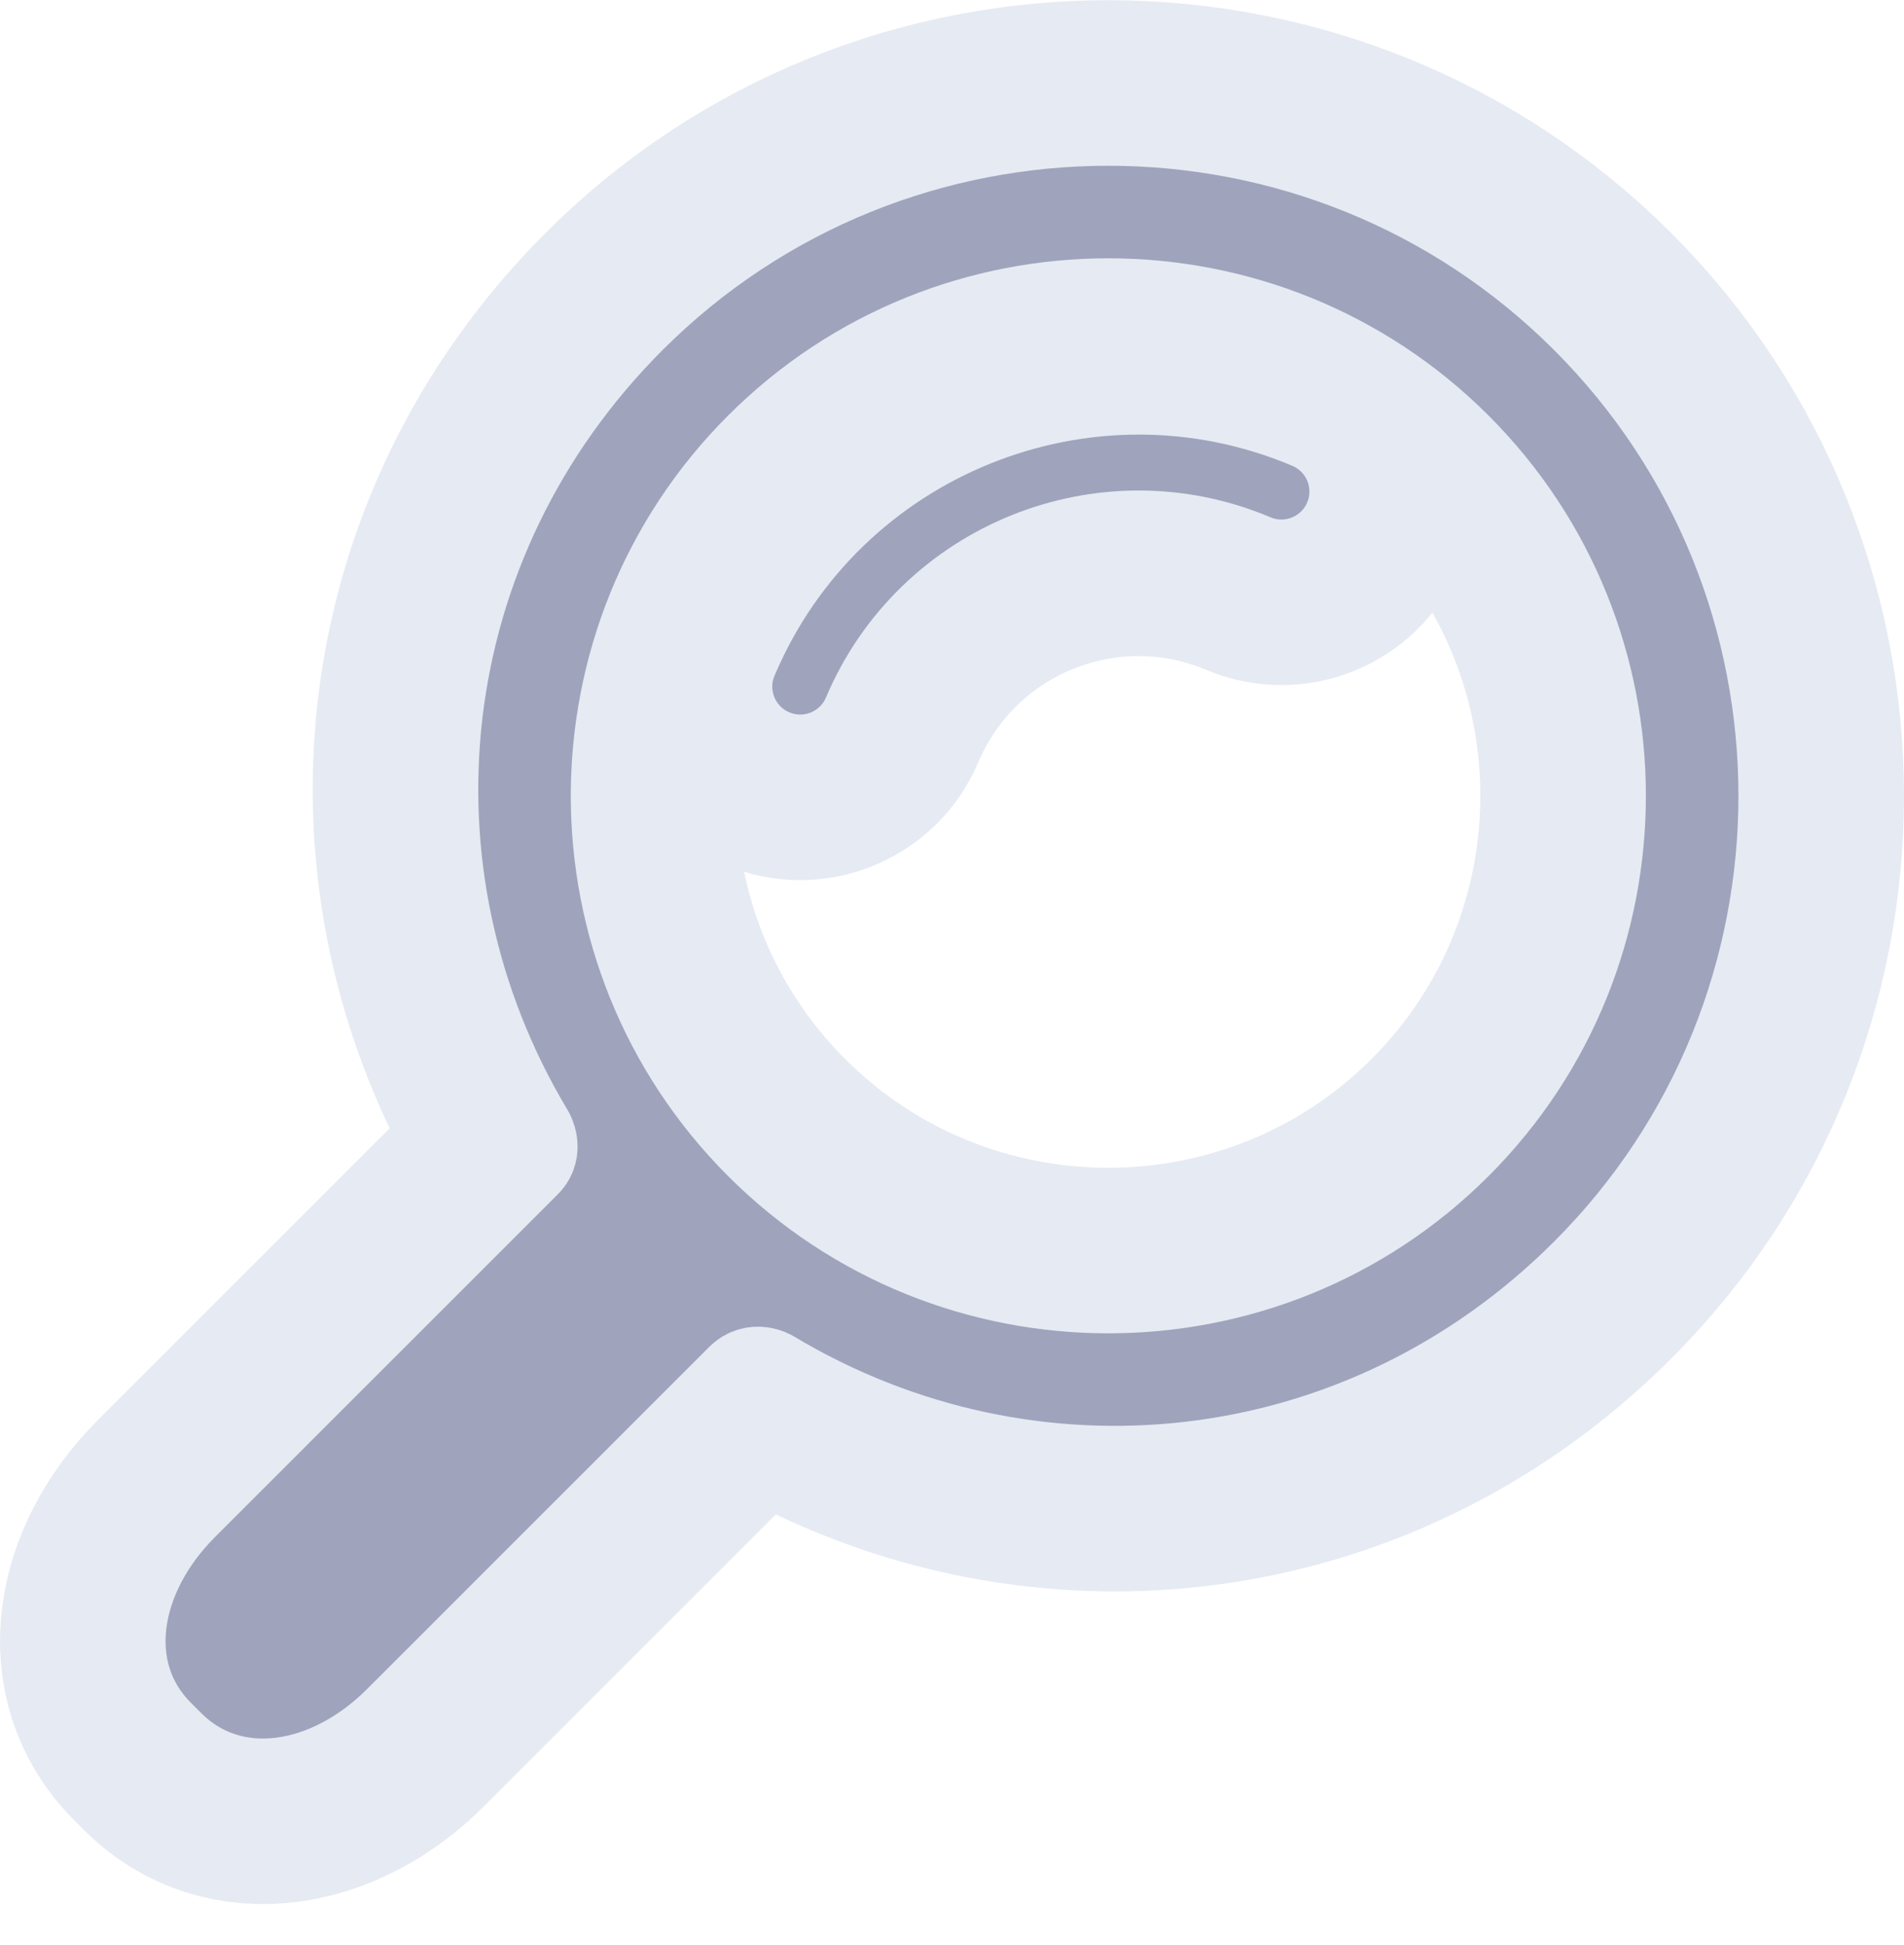 <?xml version="1.0" encoding="UTF-8"?>
<svg viewBox="0 0 46 47" version="1.1" xmlns="http://www.w3.org/2000/svg" xmlns:xlink="http://www.w3.org/1999/xlink">
    <title>Group</title>
    <g id="SAM" stroke="none" stroke-width="1" fill="none" fill-rule="evenodd">
        <g id="SAM-Base" transform="translate(-926, -103)" fill="#9FA4BC" fill-rule="nonzero" stroke="#E6EAF3">
            <g id="TIMEFRAME-SELECTION" transform="translate(631.125, 82)">
                <g id="Group" transform="translate(297.875, 24.005)">
                    <path d="M12.3,4.746 C18.628,-1.582 28.925,-1.582 35.254,4.746 C41.582,11.075 41.582,21.372 35.254,27.7 C29.885,33.069 21.9,33.882 15.665,30.141 C15.665,30.141 15.215,29.873 14.834,30.253 L14.007,31.08 C13.584,31.504 13.095,31.992 12.574,32.513 L12.179,32.909 C11.644,33.443 11.086,34.001 10.538,34.549 L9.728,35.359 C9.596,35.491 9.465,35.622 9.337,35.75 L7.935,37.153 C7.832,37.255 7.734,37.353 7.641,37.447 L7.376,37.711 C7.251,37.836 7.138,37.949 7.04,38.048 L6.786,38.301 C6.74,38.347 6.701,38.387 6.669,38.418 L6.571,38.516 C4.923,40.165 2.618,40.557 1.157,39.095 L0.905,38.843 C-0.557,37.382 -0.164,35.077 1.484,33.429 C1.484,33.429 1.537,33.376 1.635,33.277 L2.419,32.493 C2.508,32.405 2.601,32.311 2.7,32.213 L3.34,31.573 C3.511,31.401 3.691,31.222 3.876,31.036 L4.45,30.462 C4.646,30.266 4.847,30.066 5.05,29.862 L5.46,29.453 C5.528,29.384 5.597,29.316 5.666,29.247 L6.08,28.833 C6.77,28.143 7.455,27.457 8.072,26.841 L9.765,25.148 C10.127,24.786 9.859,24.335 9.859,24.335 C6.118,18.1 6.932,10.115 12.3,4.746 Z M32.257,7.743 C27.581,3.067 19.973,3.067 15.297,7.743 C10.621,12.419 10.621,20.027 15.297,24.703 C19.973,29.379 27.581,29.379 32.257,24.703 C36.933,20.027 36.933,12.419 32.257,7.743 Z M28.612,7.329 C29.464,7.69 29.862,8.673 29.502,9.525 C29.141,10.377 28.158,10.775 27.306,10.415 C23.653,8.869 19.422,10.583 17.876,14.237 C17.606,14.876 16.985,15.26 16.333,15.26 C16.115,15.26 15.894,15.217 15.68,15.127 C14.829,14.766 14.43,13.784 14.791,12.932 C17.057,7.576 23.257,5.063 28.612,7.329 Z" id="Combined-Shape" stroke-width="6"></path>
                    <path d="M12.3,4.746 C18.628,-1.582 28.925,-1.582 35.254,4.746 C41.582,11.075 41.582,21.372 35.254,27.7 C29.885,33.069 21.9,33.882 15.665,30.141 C15.665,30.141 15.215,29.873 14.834,30.253 L14.007,31.08 C13.584,31.504 13.095,31.992 12.574,32.513 L12.179,32.909 C11.644,33.443 11.086,34.001 10.538,34.549 L9.728,35.359 C9.596,35.491 9.465,35.622 9.337,35.75 L7.935,37.153 C7.832,37.255 7.734,37.353 7.641,37.447 L7.376,37.711 C7.251,37.836 7.138,37.949 7.04,38.048 L6.786,38.301 C6.74,38.347 6.701,38.387 6.669,38.418 L6.571,38.516 C4.923,40.165 2.618,40.557 1.157,39.095 L0.905,38.843 C-0.557,37.382 -0.164,35.077 1.484,33.429 C1.484,33.429 1.537,33.376 1.635,33.277 L2.419,32.493 C2.508,32.405 2.601,32.311 2.7,32.213 L3.34,31.573 C3.511,31.401 3.691,31.222 3.876,31.036 L4.45,30.462 C4.646,30.266 4.847,30.066 5.05,29.862 L5.46,29.453 C5.528,29.384 5.597,29.316 5.666,29.247 L6.08,28.833 C6.77,28.143 7.455,27.457 8.072,26.841 L9.765,25.148 C10.127,24.786 9.859,24.335 9.859,24.335 C6.118,18.1 6.932,10.115 12.3,4.746 Z M32.257,7.743 C27.581,3.067 19.973,3.067 15.297,7.743 C10.621,12.419 10.621,20.027 15.297,24.703 C19.973,29.379 27.581,29.379 32.257,24.703 C36.933,20.027 36.933,12.419 32.257,7.743 Z M28.612,7.329 C29.464,7.69 29.862,8.673 29.502,9.525 C29.141,10.377 28.158,10.775 27.306,10.415 C23.653,8.869 19.422,10.583 17.876,14.237 C17.606,14.876 16.985,15.26 16.333,15.26 C16.115,15.26 15.894,15.217 15.68,15.127 C14.829,14.766 14.43,13.784 14.791,12.932 C17.057,7.576 23.257,5.063 28.612,7.329 Z" id="Combined-Shape" stroke-width="2"></path>
                </g>
            </g>
        </g>
    </g>
</svg>